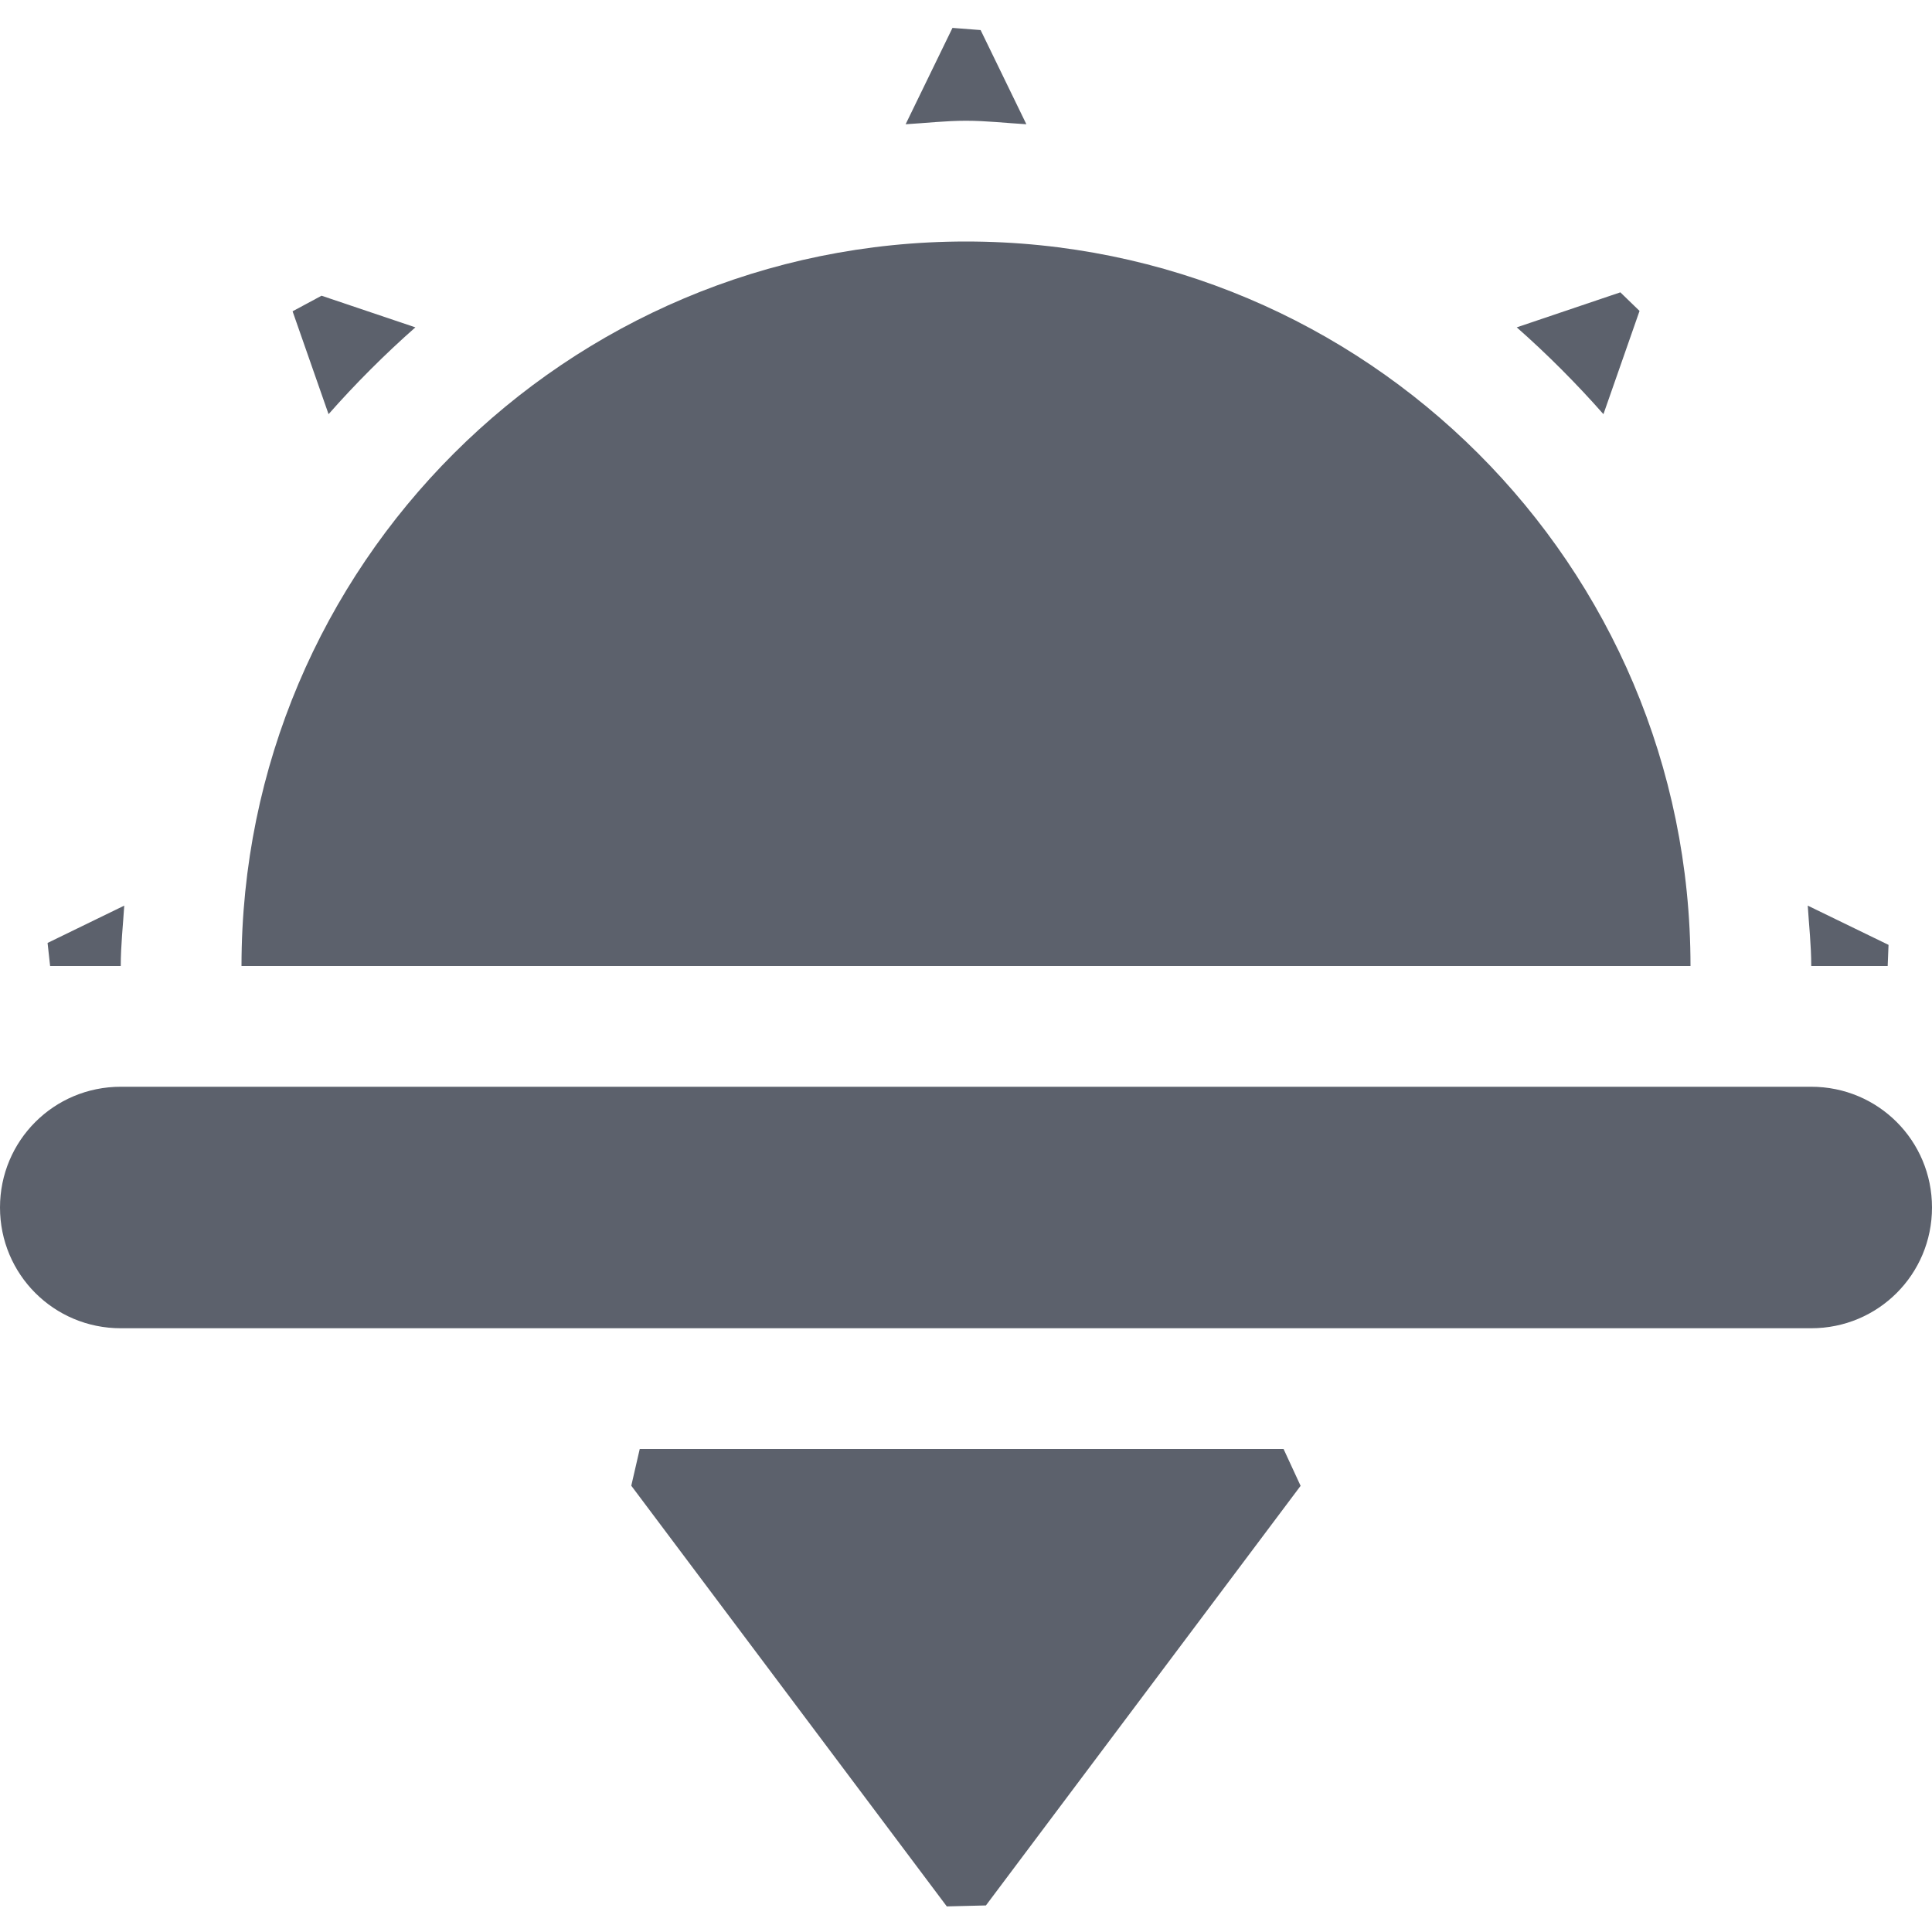 <?xml version="1.0" encoding="UTF-8" standalone="no"?>
<svg
   width="16"
   height="16"
   version="1.1"
   id="svg19135"
   sodipodi:docname="daytime-sunset-symbolic.svg"
   inkscape:version="1.1.2 (0a00cf5339, 2022-02-04)"
   xmlns:inkscape="http://www.inkscape.org/namespaces/inkscape"
   xmlns:sodipodi="http://sodipodi.sourceforge.net/DTD/sodipodi-0.dtd"
   xmlns="http://www.w3.org/2000/svg"
   xmlns:svg="http://www.w3.org/2000/svg">
  <defs
     id="defs19139" />
  <sodipodi:namedview
     id="namedview19137"
     pagecolor="#ffffff"
     bordercolor="#666666"
     borderopacity="1.0"
     inkscape:pageshadow="2"
     inkscape:pageopacity="0.0"
     inkscape:pagecheckerboard="0"
     showgrid="false"
     inkscape:zoom="51.6875"
     inkscape:cx="8.0096735"
     inkscape:cy="8"
     inkscape:window-width="1920"
     inkscape:window-height="1051"
     inkscape:window-x="0"
     inkscape:window-y="29"
     inkscape:window-maximized="1"
     inkscape:current-layer="svg19135" />
  <path
     style="fill:#5c616c"
     d="m 7.888,0.231 v 0 L 7.5,1.029 C 7.67,1.019 7.83,1 8,1 8.17,1 8.33,1.019 8.5,1.029 L 8.121,0.249 Z M 8,2 C 4.69,2 2,4.68 2,8 H 14 C 14,4.68 11.31,2 8,2 Z M 2.423,2.578 v 0 L 2.721,3.43 c 0.22,-0.25 0.469,-0.499 0.719,-0.719 L 2.663,2.449 Z M 13.419,2.421 v 0 L 12.561,2.711 c 0.25,0.22 0.498,0.469 0.718,0.719 L 13.578,2.575 Z M 1.029,7.5 0.394,7.809 0.415,8 V 8 H 1 C 1,7.83 1.019,7.66 1.029,7.5 Z m 13.942,0 C 14.981,7.66 15,7.83 15,8 h 0.633 v 0 l 0.007,-0.175 z"
     id="path19129"
     sodipodi:nodetypes="cccscccsccscccccccccccccccccccccccc" />
  <path
     style="fill:#5c616c"
     d="M 1,9 H 15 C 15.554,9 16,9.446 16,10 16,10.554 15.554,11 15,11 H 1 C 0.446,11 0,10.554 0,10 0,9.446 0.446,9 1,9 Z"
     id="path19131" />
  <path
     style="fill:#5c616c"
     d="m 7.841,15.788 0.324,-0.008 2.606,-3.475 v 0 L 10.63,12 H 5.298 v 0 l -0.07,0.304 z"
     id="path19133"
     sodipodi:nodetypes="cccccccccc" />
</svg>
